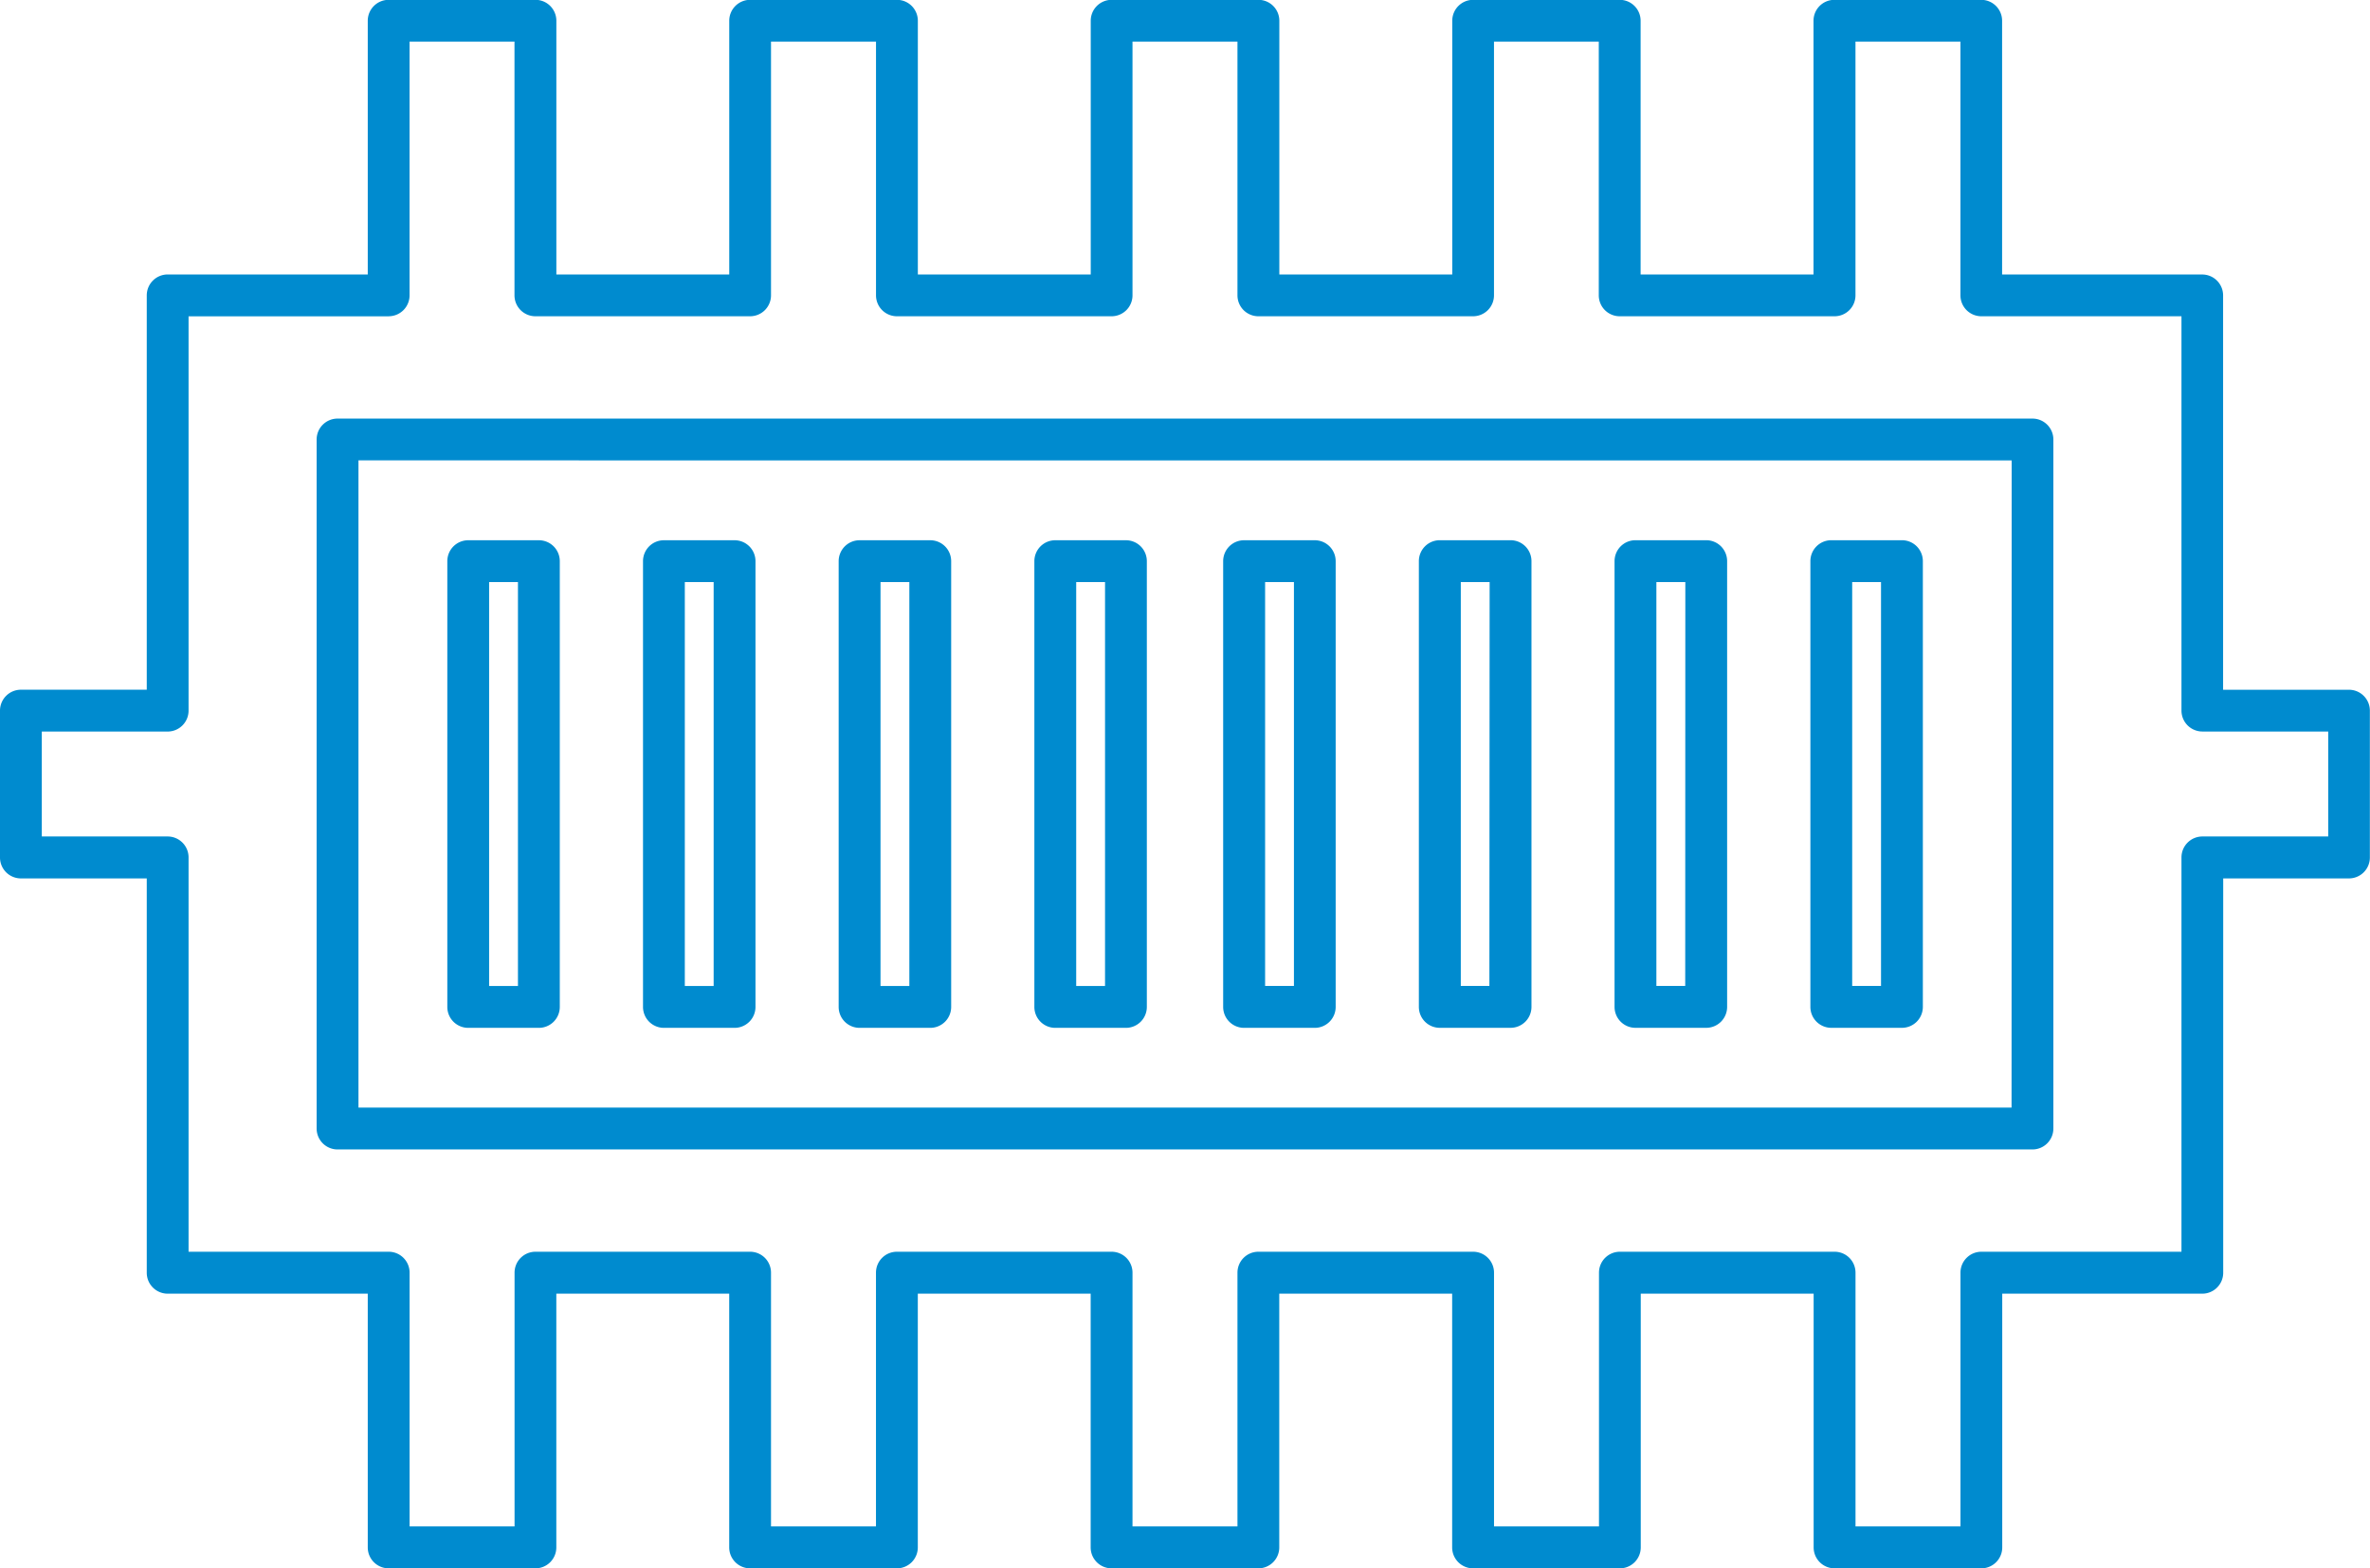 <svg xmlns="http://www.w3.org/2000/svg" width="69.116" height="45.734" viewBox="0 0 69.116 45.734"><defs><style>.a{fill:#008bcf;fill-rule:evenodd;}</style></defs><path class="a" d="M13.92,298.861h2.06a.61.61,0,0,1,.61.61v13a.61.61,0,0,1-.61.61H13.92a.61.61,0,0,1-.61-.61v-13a.61.61,0,0,1,.61-.61Zm1.45,1.22h-.841v11.779h.841Zm4.257-1.22h2.06a.61.61,0,0,1,.61.61v13a.61.61,0,0,1-.61.61h-2.06a.61.61,0,0,1-.61-.61v-13a.61.61,0,0,1,.61-.61Zm1.45,1.22h-.841v11.779h.841Zm4.256-1.22h2.061a.61.61,0,0,1,.61.61v13a.61.61,0,0,1-.61.61H25.333a.61.61,0,0,1-.61-.61v-13a.61.61,0,0,1,.61-.61Zm1.451,1.22h-.841v11.779h.841Zm4.256-1.22H33.1a.61.61,0,0,1,.61.61v13a.61.61,0,0,1-.61.61H31.04a.61.61,0,0,1-.61-.61v-13a.61.61,0,0,1,.61-.61Zm1.451,1.22H31.65v11.779h.841Zm4.055-1.22h2.061a.61.61,0,0,1,.61.61v13a.61.61,0,0,1-.61.61H36.546a.61.61,0,0,1-.61-.61v-13a.61.61,0,0,1,.61-.61ZM38,300.08h-.841v11.779H38Zm4.256-1.22h2.061a.61.61,0,0,1,.61.61v13a.61.61,0,0,1-.61.61H42.253a.61.61,0,0,1-.61-.61v-13a.61.61,0,0,1,.61-.61Zm1.451,1.22h-.841v11.779H43.7Zm4.256-1.22h2.06a.61.61,0,0,1,.61.61v13a.61.61,0,0,1-.61.61H47.96a.61.61,0,0,1-.61-.61v-13a.61.61,0,0,1,.61-.61Zm1.451,1.22H48.57v11.779h.841Zm4.257-1.22h2.06a.61.61,0,0,1,.61.61v13a.61.61,0,0,1-.61.61h-2.06a.61.61,0,0,1-.61-.61v-13a.61.61,0,0,1,.61-.61Zm1.45,1.22h-.841v11.779h.841Zm-45.009-4.767H59.537a.61.61,0,0,1,.61.61v20.094a.61.61,0,0,1-.61.61H10.109a.61.61,0,0,1-.61-.61V295.923a.61.61,0,0,1,.61-.61Zm48.819,1.219H10.719v18.874H58.928ZM5.155,291.111h5.835v-7.4a.61.61,0,0,1,.61-.61h4.28a.61.61,0,0,1,.61.61v7.4h5.042v-7.4a.61.61,0,0,1,.61-.61h4.28a.61.61,0,0,1,.61.61v7.4h5.042v-7.4a.61.61,0,0,1,.61-.61h4.28a.61.61,0,0,1,.61.61v7.4h5.043v-7.4a.61.61,0,0,1,.61-.61H47.5a.61.61,0,0,1,.61.61v7.4h5.042v-7.4a.61.61,0,0,1,.61-.61h4.28a.61.61,0,0,1,.61.61v7.4h5.835a.61.61,0,0,1,.61.61v11.5h3.67a.61.61,0,0,1,.61.61v4.282a.61.61,0,0,1-.61.61H65.1v11.5a.61.61,0,0,1-.61.61H58.656v7.4a.61.61,0,0,1-.61.61h-4.28a.61.61,0,0,1-.61-.61v-7.4H48.114v7.4a.61.61,0,0,1-.61.61h-4.28a.61.61,0,0,1-.61-.61v-7.4H37.572v7.4a.61.61,0,0,1-.61.61h-4.28a.61.61,0,0,1-.61-.61v-7.4H27.031v7.4a.61.61,0,0,1-.61.61h-4.28a.61.61,0,0,1-.61-.61v-7.4H16.489v7.4a.61.61,0,0,1-.61.61H11.6a.61.61,0,0,1-.61-.61v-7.4H5.155a.61.61,0,0,1-.61-.61v-11.5H.875a.61.61,0,0,1-.61-.61V303.83a.61.61,0,0,1,.61-.61h3.67v-11.5a.61.61,0,0,1,.61-.61Zm6.445,1.219H5.764v11.5a.61.61,0,0,1-.61.61H1.484V307.5h3.67a.61.61,0,0,1,.61.61v11.5H11.6a.61.61,0,0,1,.61.61v7.4h3.061v-7.4a.61.61,0,0,1,.61-.61H22.14a.61.61,0,0,1,.61.61v7.4h3.061v-7.4a.61.61,0,0,1,.61-.61h6.261a.61.61,0,0,1,.61.61v7.4h3.061v-7.4a.61.61,0,0,1,.61-.61h6.262a.61.61,0,0,1,.61.61v7.4h3.061v-7.4a.61.61,0,0,1,.61-.61h6.261a.61.61,0,0,1,.61.61v7.4h3.061v-7.4a.61.61,0,0,1,.61-.61h5.835v-11.5a.61.61,0,0,1,.61-.61h3.67v-3.061h-3.67a.61.61,0,0,1-.61-.61v-11.5H58.047a.61.61,0,0,1-.61-.61v-7.4H54.376v7.4a.61.61,0,0,1-.61.61H47.5a.61.61,0,0,1-.61-.61v-7.4H43.834v7.4a.61.61,0,0,1-.61.61H36.963a.61.61,0,0,1-.61-.61v-7.4H33.292v7.4a.61.61,0,0,1-.61.61H26.422a.61.61,0,0,1-.61-.61v-7.4H22.75v7.4a.61.61,0,0,1-.61.61H15.879a.61.61,0,0,1-.61-.61v-7.4H12.209v7.4a.61.61,0,0,1-.61.61Z" transform="translate(-0.265 -283.106)"/></svg>